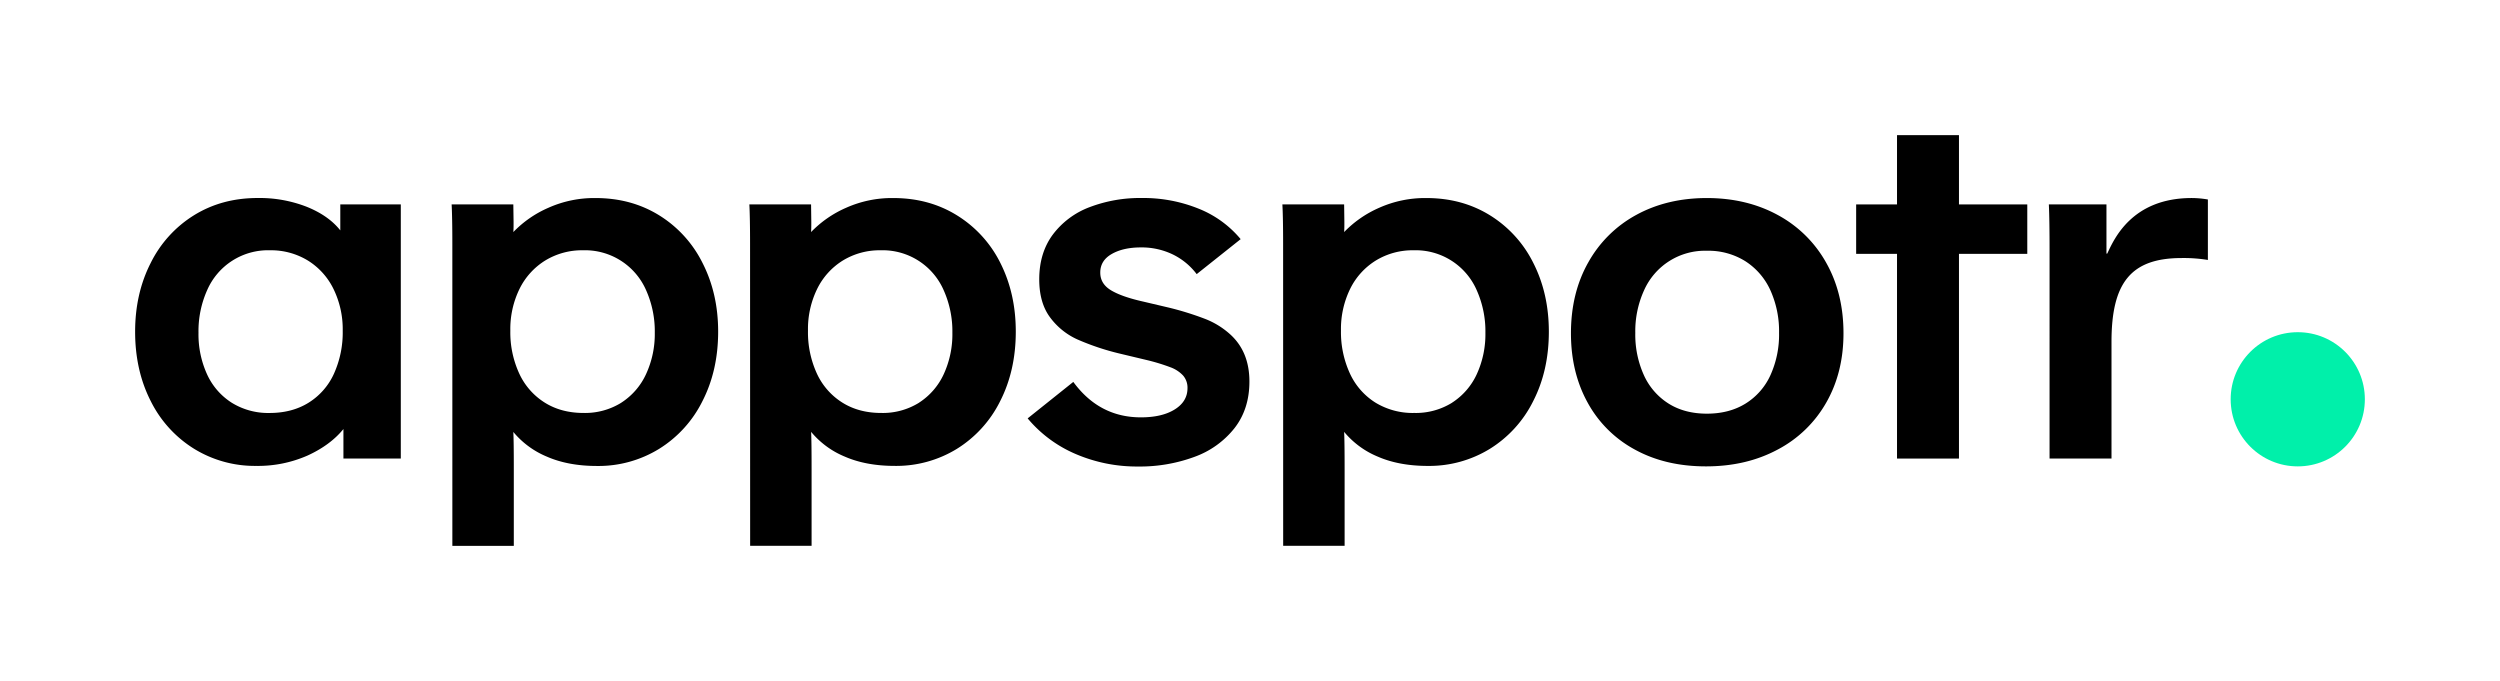 <svg xmlns="http://www.w3.org/2000/svg" viewBox="0 0 1301.95 354.62"><path d="M101.16,233.77A61.26,61.26,0,0,1,78.56,209q-8.19-16-8.19-36.26,0-19.83,8.07-35.71A61.13,61.13,0,0,1,101,112.12q14.53-9,33.12-9a67.65,67.65,0,0,1,25.74,4.62q11.33,4.6,17.36,12.24V106.46h31.51V238.81H178.85V223.43q-6.78,8.35-18.65,13.79a63.94,63.94,0,0,1-26.78,5.41A60.29,60.29,0,0,1,101.16,233.77Zm59.58-24.07a34.51,34.51,0,0,0,13.18-15.09,52.2,52.2,0,0,0,4.56-22.4,47.76,47.76,0,0,0-4.81-21.74,35.92,35.92,0,0,0-13.42-14.84,36.79,36.79,0,0,0-19.57-5.29,34.58,34.58,0,0,0-32.82,20.82,52.3,52.3,0,0,0-4.49,22.16A50.12,50.12,0,0,0,107.86,195a34.39,34.39,0,0,0,12.88,14.77,36,36,0,0,0,19.69,5.3Q152.13,215.06,160.74,209.7Z"/><path d="M235.57,127.14q0-13.9-.37-20.68h32.13l.13,9.11c0,2.13,0,3.91-.13,5.29a56.61,56.61,0,0,1,18.17-12.61,58.41,58.41,0,0,1,24.68-5.11q18.58,0,33.12,9A61.13,61.13,0,0,1,365.89,137Q374,152.89,374,172.7,374,193,365.77,209a61.26,61.26,0,0,1-22.6,24.81,60.29,60.29,0,0,1-32.26,8.86q-15,0-26.1-4.86a45.09,45.09,0,0,1-17.48-12.86q.26,4.8.25,19.45v39.89h-32Zm88,82.56a35,35,0,0,0,12.87-14.84A49.78,49.78,0,0,0,341,173.32a52.49,52.49,0,0,0-4.49-22.11,34.71,34.71,0,0,0-32.94-20.87A36.79,36.79,0,0,0,284,135.63a36.12,36.12,0,0,0-13.43,14.79,47.58,47.58,0,0,0-4.8,21.79,51.21,51.21,0,0,0,4.62,22.28,35.19,35.19,0,0,0,13.24,15.14q8.61,5.43,20.31,5.43A35.77,35.77,0,0,0,323.6,209.7Z"/><path d="M390.62,127.14q0-13.9-.37-20.68h32.14l.12,9.11c0,2.13,0,3.91-.12,5.29a56.79,56.79,0,0,1,18.16-12.61,58.48,58.48,0,0,1,24.68-5.11q18.6,0,33.13,9A61.13,61.13,0,0,1,521,137Q529,152.89,529,172.7,529,193,520.82,209a61.17,61.17,0,0,1-22.59,24.81A60.31,60.31,0,0,1,466,242.63q-15,0-26.1-4.86a45,45,0,0,1-17.48-12.86q.24,4.8.24,19.45v39.89h-32Zm88,82.56a35,35,0,0,0,12.86-14.84,49.64,49.64,0,0,0,4.5-21.54,52.34,52.34,0,0,0-4.5-22.11,34.68,34.68,0,0,0-32.94-20.87A36.79,36.79,0,0,0,439,135.63a36,36,0,0,0-13.42,14.79,47.58,47.58,0,0,0-4.8,21.79,51.5,51.5,0,0,0,4.61,22.28,35.19,35.19,0,0,0,13.24,15.14q8.61,5.43,20.31,5.43A35.78,35.78,0,0,0,478.66,209.7Z"/><path d="M560.12,236.41a66.66,66.66,0,0,1-24.94-18.52l23.77-19q13.53,18.47,35.21,18.46,11,0,17.61-4.12t6.65-11a9.69,9.69,0,0,0-2.28-6.65,17,17,0,0,0-6.59-4.31,102.44,102.44,0,0,0-12.06-3.7l-14.41-3.44a129.69,129.69,0,0,1-21.92-7.33,36.2,36.2,0,0,1-14.34-11.57q-5.61-7.58-5.6-19.77,0-13.66,7-23.2a42.69,42.69,0,0,1,19.15-14.35,73.59,73.59,0,0,1,27.28-4.79,76.58,76.58,0,0,1,29.67,5.59,54.87,54.87,0,0,1,21.79,15.83l-22.9,18.22a34.47,34.47,0,0,0-12.5-10.28,37.29,37.29,0,0,0-16.56-3.63q-9.23,0-15.21,3.44T573,142q0,5.81,5.6,9.18t16.69,5.86l13.05,3.07A155.29,155.29,0,0,1,627.4,166a42.2,42.2,0,0,1,12.93,7.83q10.35,9.12,10.34,24.87,0,14.28-7.75,24.25a46.78,46.78,0,0,1-20.94,15,82,82,0,0,1-29.3,5A80.61,80.61,0,0,1,560.12,236.41Z"/><path d="M668.22,127.14q0-13.9-.38-20.68H700l.12,9.11c0,2.13,0,3.91-.12,5.29a57,57,0,0,1,18.16-12.61,58.56,58.56,0,0,1,24.69-5.11q18.6,0,33.12,9A61.08,61.08,0,0,1,798.55,137q8.06,15.9,8.06,35.71,0,20.33-8.19,36.26a61.21,61.21,0,0,1-22.58,24.81,60.36,60.36,0,0,1-32.26,8.86q-15,0-26.11-4.86A45.05,45.05,0,0,1,700,224.91q.25,4.8.25,19.45v39.89h-32Zm88,82.56a35,35,0,0,0,12.86-14.84,49.78,49.78,0,0,0,4.49-21.54,52.49,52.49,0,0,0-4.49-22.11,34.68,34.68,0,0,0-32.94-20.87,36.76,36.76,0,0,0-19.57,5.29,36,36,0,0,0-13.43,14.79,47.58,47.58,0,0,0-4.79,21.79A51.5,51.5,0,0,0,703,194.49a35.23,35.23,0,0,0,13.23,15.14,37.33,37.33,0,0,0,20.32,5.43A35.83,35.83,0,0,0,756.26,209.7Z"/><path d="M851.42,234.14a61,61,0,0,1-24.63-24.51q-8.67-15.74-8.67-36.06,0-20.94,9-36.88a63,63,0,0,1,25-24.76q16.07-8.79,36.76-8.79t36.87,8.79A63.12,63.12,0,0,1,951,136.75q9.06,16,9.05,36.82,0,20.42-9,36.13a62.44,62.44,0,0,1-25.3,24.44q-16.31,8.75-37.37,8.74T851.42,234.14ZM909,210.2a33.78,33.78,0,0,0,13-14.79,51.23,51.23,0,0,0,4.5-22.09,51.83,51.83,0,0,0-4.5-22.11,35.22,35.22,0,0,0-13-15.14,36.21,36.21,0,0,0-20.06-5.48,34.69,34.69,0,0,0-32.75,20.62,51.25,51.25,0,0,0-4.56,22.11,51.23,51.23,0,0,0,4.49,22.09A34,34,0,0,0,869,210.2q8.37,5.24,19.95,5.23T909,210.2Z"/><path d="M987.93,132.2H966.65V106.46h21.28V70.38h32.26v36.08h35.58V132.2h-35.58V238.81H987.93Z"/><path d="M1141.41,103.13c-31.44,0-40.61,21.8-44,28.94H1097V106.46h-30q.38,8,.37,24.74V238.81h32.26V178c0-30.76,10.1-43.62,36.57-43.62a78.25,78.25,0,0,1,13.62,1V103.89A50.38,50.38,0,0,0,1141.41,103.13Z"/><circle cx="1196.63" cy="207.94" r="34.94" fill="#00f0aa"/></svg>